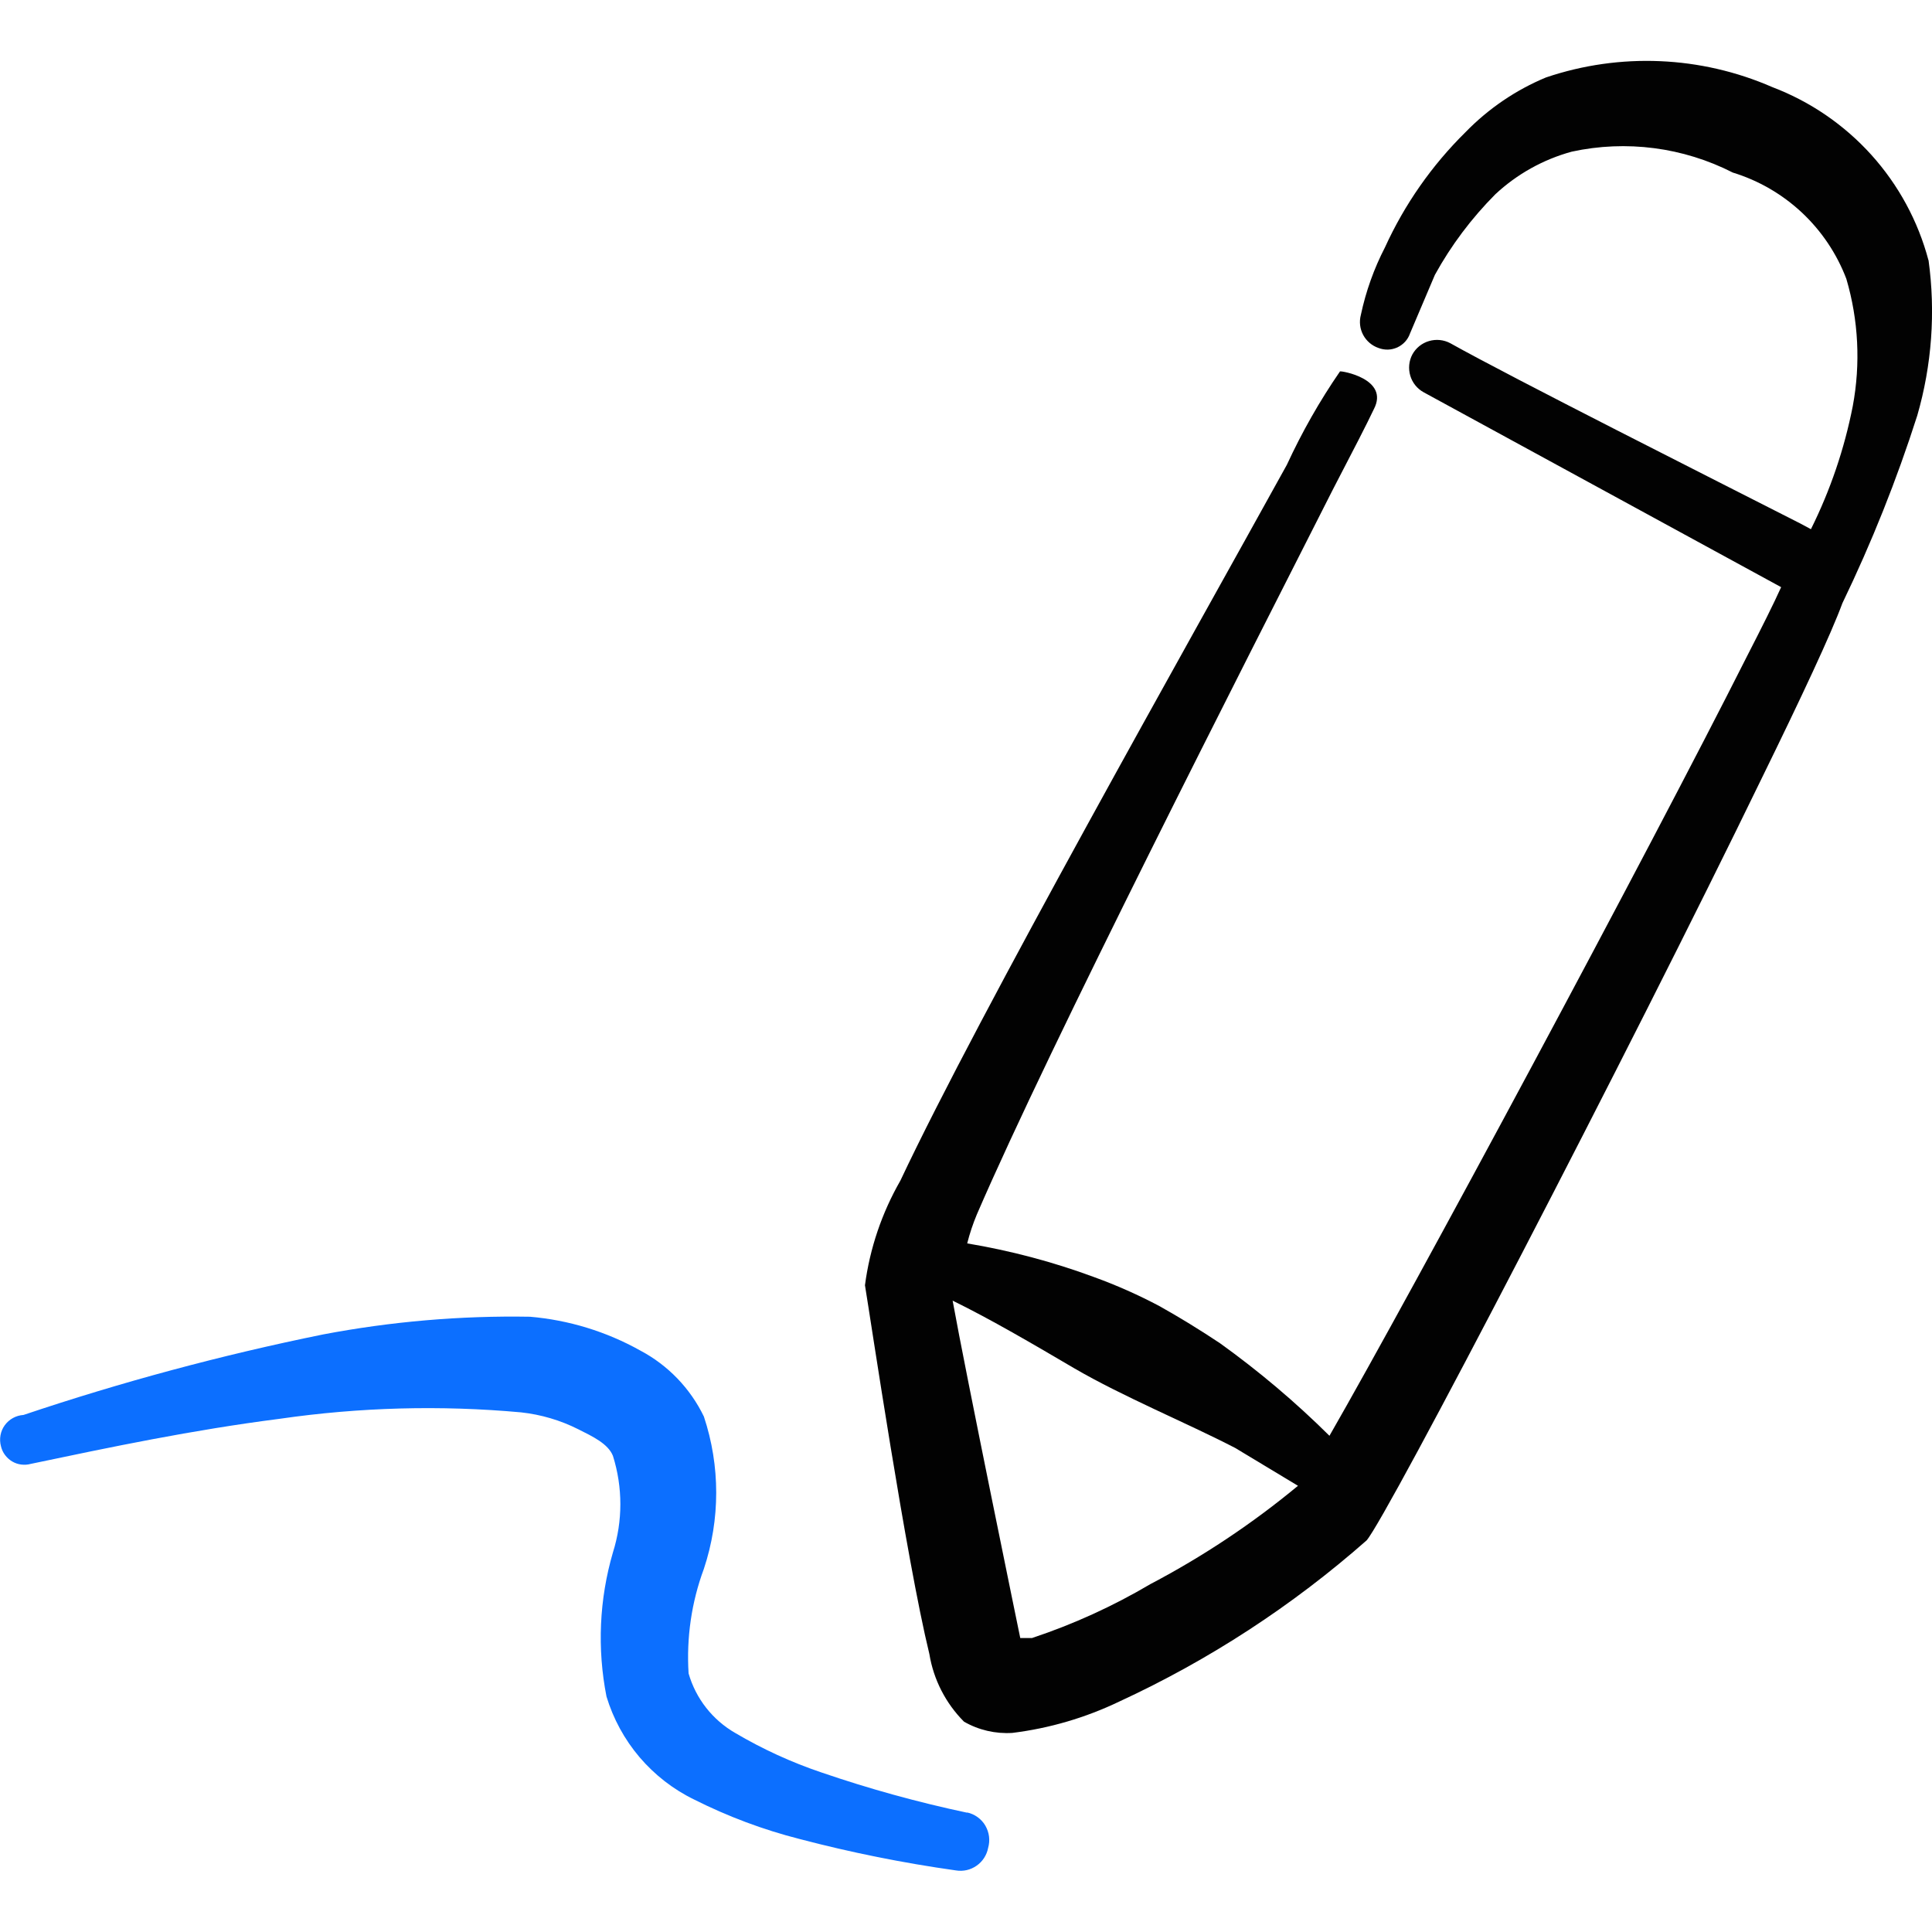 <svg xmlns="http://www.w3.org/2000/svg" fill="none" viewBox="0 0 24 24" id="Edit-Pencil--Streamline-Freehand">
  <desc>
    Edit Pencil Streamline Icon: https://streamlinehq.com
  </desc>
  <path fill="#020202" fill-rule="evenodd" d="M23.956 3.233c-0.129 -0.487 -0.373 -0.936 -0.71 -1.31 -0.338 -0.374 -0.759 -0.662 -1.23 -0.841 -0.889 -0.388 -1.891 -0.431 -2.811 -0.12 -0.376 0.156 -0.716 0.388 -1 0.68 -0.418 0.412 -0.757 0.897 -1 1.43 -0.137 0.265 -0.238 0.548 -0.3 0.84 -0.022 0.084 -0.012 0.172 0.029 0.249 0.041 0.076 0.109 0.134 0.191 0.162 0.037 0.014 0.077 0.021 0.117 0.02 0.04 -0.001 0.079 -0.011 0.116 -0.027 0.036 -0.017 0.069 -0.041 0.096 -0.07 0.027 -0.03 0.048 -0.064 0.061 -0.102l0.31 -0.73c0.202 -0.367 0.455 -0.703 0.75 -1 0.269 -0.251 0.595 -0.433 0.95 -0.53 0.677 -0.147 1.384 -0.055 2.001 0.26 0.32 0.098 0.613 0.268 0.858 0.497 0.244 0.229 0.433 0.51 0.552 0.823 0.151 0.513 0.178 1.055 0.08 1.58 -0.104 0.531 -0.279 1.046 -0.52 1.53l-0.13 -0.07c-1.06 -0.54 -3.581 -1.81 -4.351 -2.241 -0.081 -0.043 -0.176 -0.052 -0.264 -0.026 -0.088 0.026 -0.162 0.086 -0.206 0.166 -0.043 0.081 -0.052 0.176 -0.026 0.264 0.026 0.088 0.086 0.162 0.166 0.206l4.441 2.421c-0.09 0.2 -0.24 0.5 -0.43 0.87 -1.22 2.421 -4.141 7.862 -5.181 9.672 -0.422 -0.419 -0.877 -0.803 -1.36 -1.15 -0.24 -0.16 -0.5 -0.32 -0.75 -0.46 -0.262 -0.139 -0.532 -0.259 -0.81 -0.36 -0.512 -0.19 -1.042 -0.33 -1.58 -0.42 0.031 -0.123 0.071 -0.243 0.12 -0.36 0.92 -2.131 3.321 -6.832 4.421 -9.002 0.25 -0.48 0.43 -0.83 0.51 -1 0.2 -0.38 -0.41 -0.48 -0.42 -0.47 -0.253 0.367 -0.473 0.755 -0.66 1.16 -1.21 2.191 -3.811 6.792 -4.801 8.892 -0.23 0.401 -0.38 0.842 -0.44 1.3 0.07 0.42 0.51 3.391 0.8 4.581 0.052 0.318 0.203 0.612 0.43 0.84 0.182 0.105 0.391 0.153 0.6 0.14 0.462 -0.057 0.911 -0.189 1.33 -0.39 1.115 -0.515 2.149 -1.189 3.071 -2.001 0.25 -0.28 3.261 -6.072 4.911 -9.472 0.49 -1 0.86 -1.79 1 -2.171 0.364 -0.754 0.675 -1.533 0.93 -2.331 0.181 -0.627 0.229 -1.284 0.14 -1.93ZM12.824 20.348h-0.15s-0.68 -3.301 -0.84 -4.191c0.47 0.23 1 0.54 1.51 0.84 0.31 0.18 0.64 0.34 1 0.51 0.36 0.17 0.67 0.31 1 0.48l0.78 0.47c-0.566 0.469 -1.18 0.878 -1.831 1.22 -0.465 0.275 -0.958 0.5 -1.47 0.67Z" clip-rule="evenodd" stroke-width="1"></path>
  <path fill="#0c6fff" fill-rule="evenodd" d="M12.014 22.518c-0.613 -0.13 -1.218 -0.297 -1.81 -0.5 -0.373 -0.126 -0.731 -0.29 -1.07 -0.49 -0.282 -0.162 -0.49 -0.427 -0.58 -0.74 -0.028 -0.442 0.036 -0.885 0.19 -1.3 0.204 -0.614 0.204 -1.277 0 -1.891 -0.169 -0.35 -0.446 -0.638 -0.79 -0.82 -0.422 -0.236 -0.889 -0.379 -1.37 -0.42 -0.862 -0.015 -1.724 0.059 -2.571 0.22 -1.26 0.256 -2.502 0.59 -3.721 1 -0.046 0.003 -0.091 0.016 -0.131 0.038 -0.04 0.022 -0.075 0.053 -0.102 0.09 -0.027 0.037 -0.045 0.08 -0.053 0.125 -0.008 0.045 -0.006 0.092 0.006 0.136 0.009 0.039 0.026 0.076 0.05 0.108 0.024 0.032 0.054 0.06 0.088 0.08 0.035 0.021 0.073 0.034 0.113 0.039 0.04 0.005 0.08 0.003 0.119 -0.008 1 -0.21 2 -0.42 3.091 -0.56 0.994 -0.144 2.001 -0.171 3.001 -0.08 0.247 0.027 0.488 0.098 0.71 0.21 0.18 0.09 0.37 0.18 0.43 0.33 0.123 0.391 0.123 0.81 0 1.2 -0.17 0.582 -0.197 1.196 -0.08 1.79 0.084 0.277 0.224 0.534 0.411 0.754 0.188 0.22 0.419 0.4 0.679 0.526 0.418 0.21 0.857 0.375 1.31 0.49 0.639 0.168 1.287 0.298 1.941 0.39 0.09 0.015 0.182 -0.006 0.257 -0.059 0.075 -0.052 0.126 -0.132 0.143 -0.221 0.013 -0.046 0.017 -0.094 0.011 -0.142 -0.006 -0.048 -0.022 -0.093 -0.046 -0.135 -0.024 -0.041 -0.057 -0.077 -0.096 -0.105 -0.039 -0.028 -0.083 -0.048 -0.13 -0.058Z" clip-rule="evenodd" stroke-width="1"></path>
</svg>